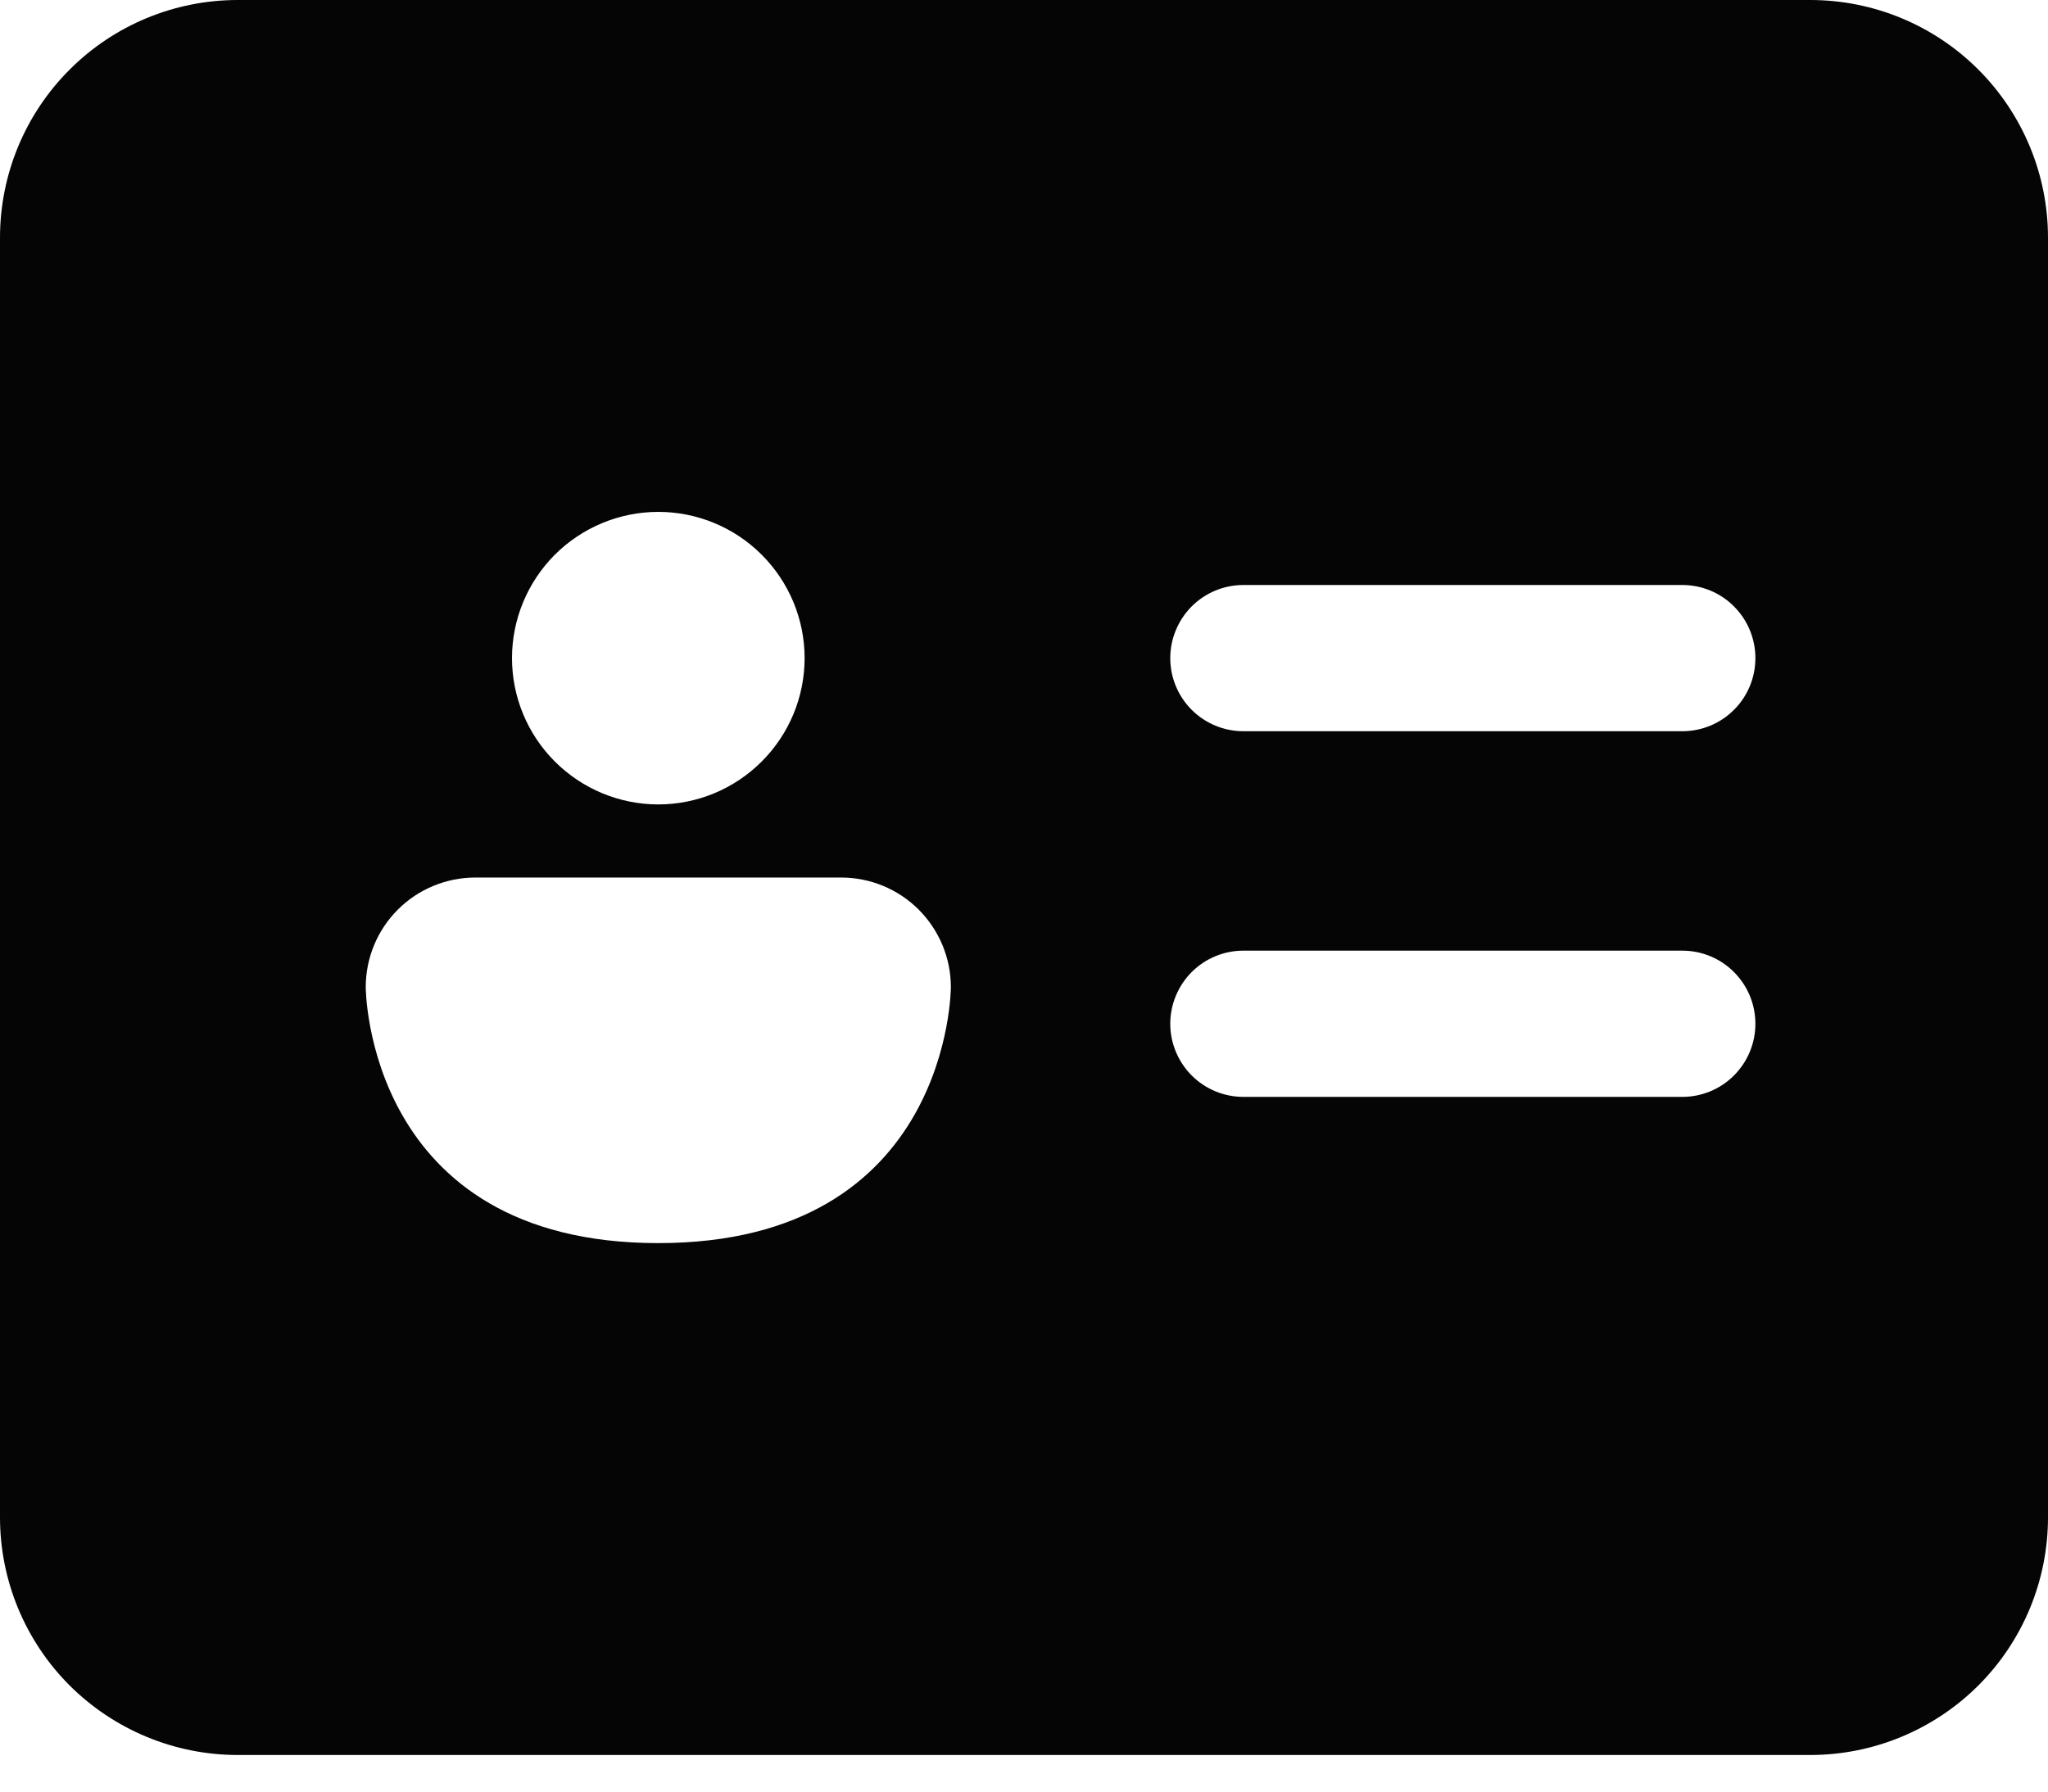 <svg width="24" height="21" viewBox="0 0 24 21" fill="none" xmlns="http://www.w3.org/2000/svg">
<path d="M2.786 0C2.047 0 1.338 0.293 0.816 0.816C0.293 1.338 0 2.047 0 2.786V17.786C0 18.151 0.072 18.514 0.212 18.852C0.352 19.19 0.557 19.497 0.816 19.756C1.075 20.014 1.382 20.219 1.72 20.359C2.058 20.499 2.42 20.571 2.786 20.571H21.214C21.58 20.571 21.942 20.499 22.28 20.359C22.618 20.219 22.925 20.014 23.184 19.756C23.443 19.497 23.648 19.19 23.788 18.852C23.928 18.514 24 18.151 24 17.786V2.786C24 2.047 23.706 1.338 23.184 0.816C22.662 0.293 21.953 0 21.214 0H2.786ZM13.714 7.714C13.714 7.487 13.805 7.269 13.965 7.108C14.126 6.947 14.344 6.857 14.571 6.857H19.714C19.942 6.857 20.16 6.947 20.32 7.108C20.481 7.269 20.571 7.487 20.571 7.714C20.571 7.942 20.481 8.16 20.32 8.32C20.16 8.481 19.942 8.571 19.714 8.571H14.571C14.344 8.571 14.126 8.481 13.965 8.32C13.805 8.16 13.714 7.942 13.714 7.714ZM14.571 11.143H19.714C19.942 11.143 20.16 11.233 20.32 11.394C20.481 11.555 20.571 11.773 20.571 12C20.571 12.227 20.481 12.445 20.32 12.606C20.16 12.767 19.942 12.857 19.714 12.857H14.571C14.344 12.857 14.126 12.767 13.965 12.606C13.805 12.445 13.714 12.227 13.714 12C13.714 11.773 13.805 11.555 13.965 11.394C14.126 11.233 14.344 11.143 14.571 11.143ZM9.429 7.714C9.429 8.169 9.248 8.605 8.926 8.926C8.605 9.248 8.169 9.429 7.714 9.429C7.26 9.429 6.824 9.248 6.502 8.926C6.181 8.605 6 8.169 6 7.714C6 7.26 6.181 6.824 6.502 6.502C6.824 6.181 7.26 6 7.714 6C8.169 6 8.605 6.181 8.926 6.502C9.248 6.824 9.429 7.26 9.429 7.714ZM4.286 11.571C4.286 11.23 4.421 10.903 4.662 10.662C4.903 10.421 5.23 10.286 5.571 10.286H9.857C10.198 10.286 10.525 10.421 10.766 10.662C11.007 10.903 11.143 11.23 11.143 11.571C11.143 11.571 11.143 14.571 7.714 14.571C4.286 14.571 4.286 11.571 4.286 11.571Z" fill="#050505"/>
</svg>
